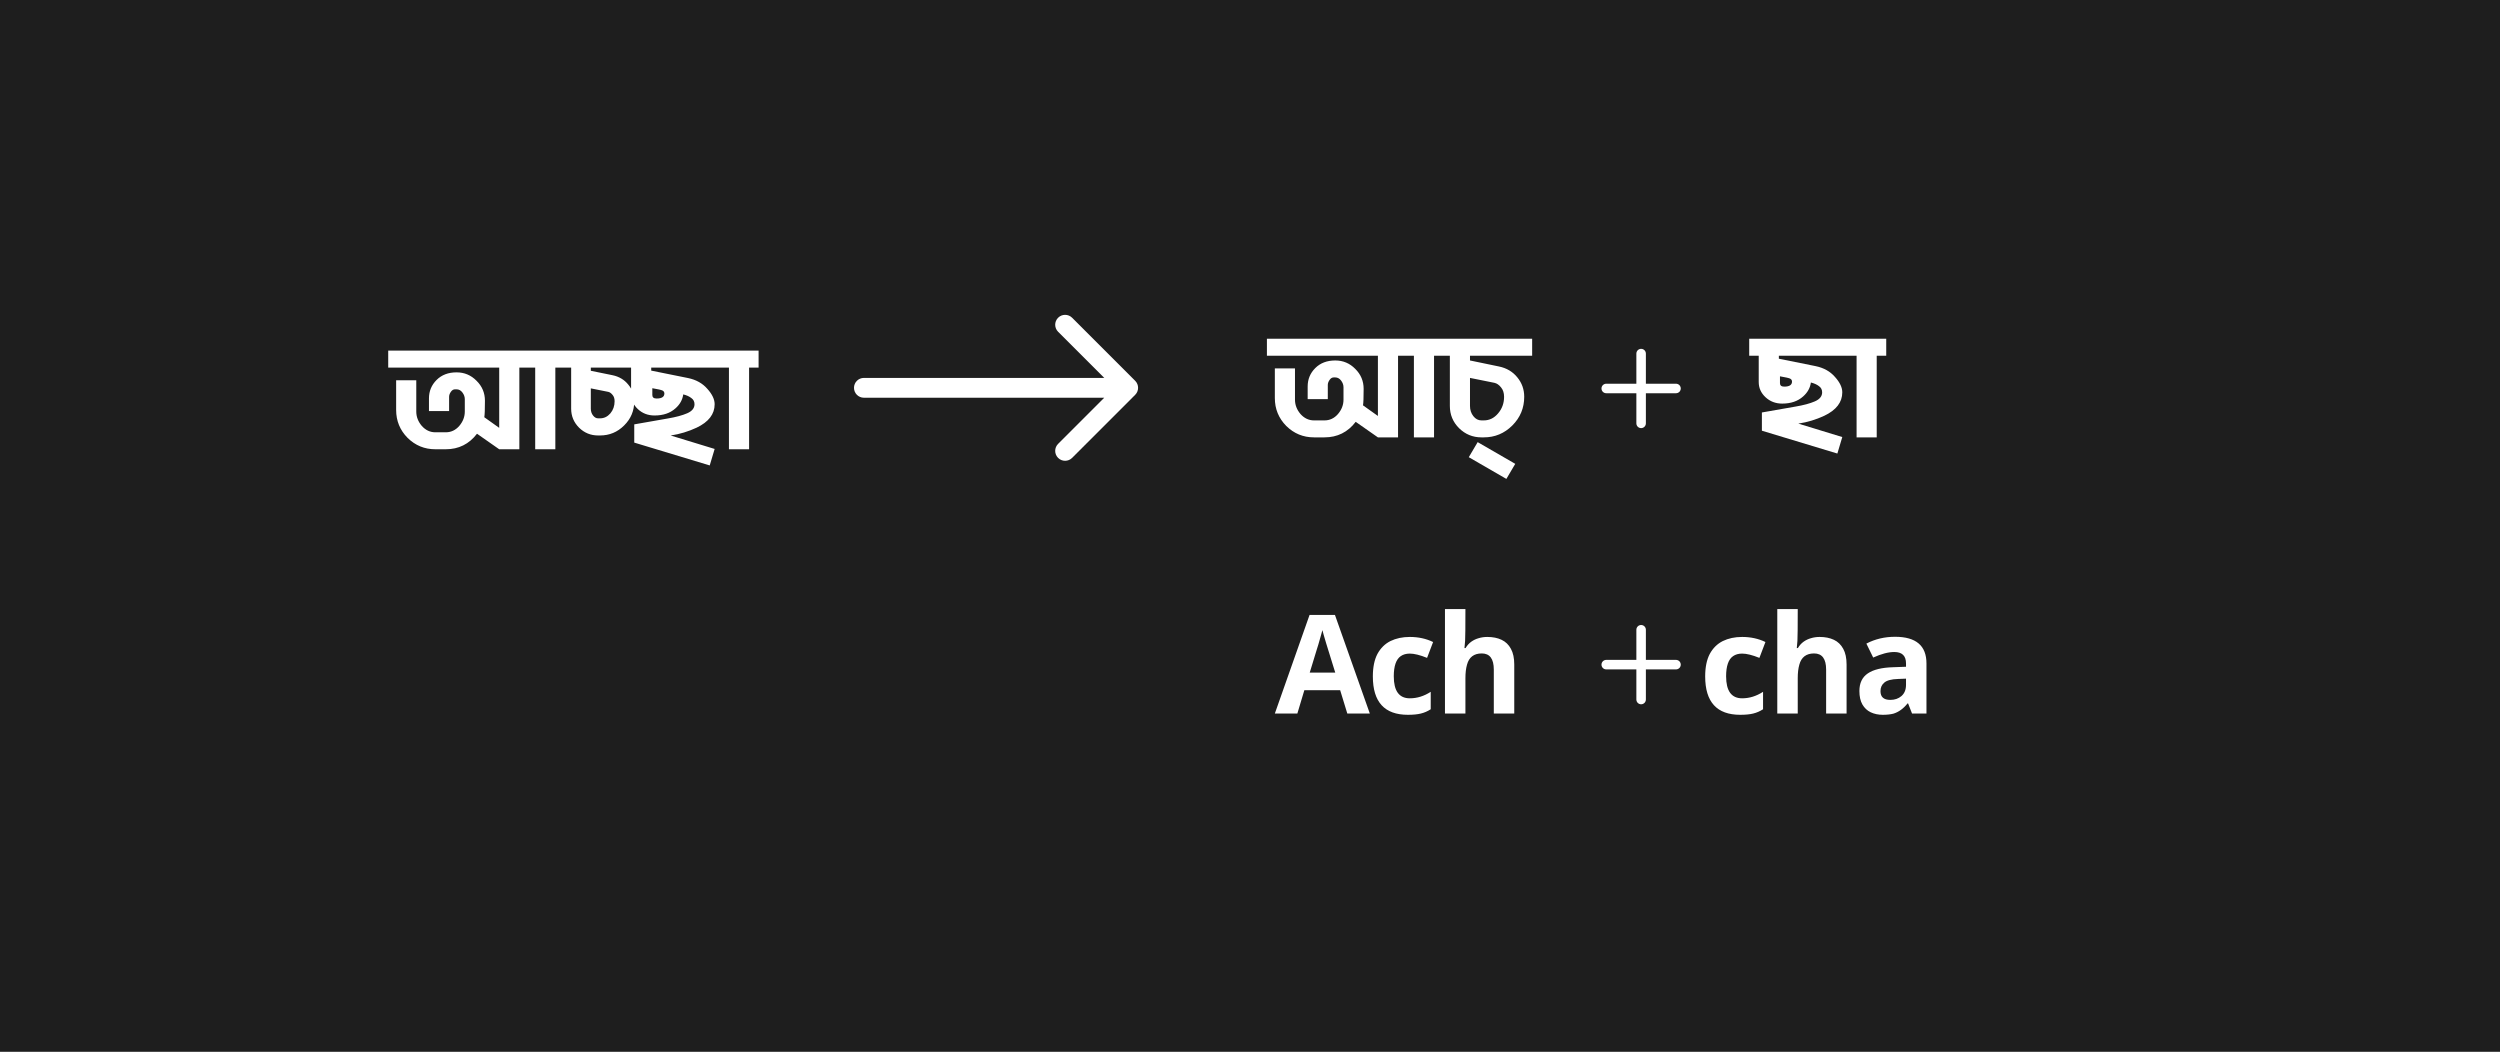 <svg width="1892" height="796" viewBox="0 0 1892 796" fill="none" xmlns="http://www.w3.org/2000/svg">
<rect width="1892" height="796" fill="#1E1E1E"/>
<path d="M1272 294C1272 294.955 1271.62 295.87 1270.95 296.546C1270.27 297.221 1269.35 297.6 1268.4 297.6H1245.6V320.4C1245.6 321.355 1245.22 322.27 1244.55 322.946C1243.87 323.621 1242.95 324 1242 324C1241.05 324 1240.13 323.621 1239.45 322.946C1238.78 322.27 1238.4 321.355 1238.4 320.4V297.6H1215.6C1214.65 297.6 1213.73 297.221 1213.05 296.546C1212.38 295.87 1212 294.955 1212 294C1212 293.045 1212.38 292.13 1213.05 291.454C1213.73 290.779 1214.65 290.4 1215.6 290.4H1238.4V267.6C1238.4 266.645 1238.78 265.73 1239.45 265.054C1240.13 264.379 1241.05 264 1242 264C1242.95 264 1243.87 264.379 1244.55 265.054C1245.22 265.73 1245.6 266.645 1245.6 267.6V290.4H1268.4C1269.35 290.4 1270.27 290.779 1270.95 291.454C1271.62 292.13 1272 293.045 1272 294Z" fill="white"/>
<path d="M1272 503C1272 503.955 1271.62 504.87 1270.95 505.546C1270.27 506.221 1269.35 506.6 1268.4 506.6H1245.6V529.4C1245.6 530.355 1245.22 531.27 1244.55 531.946C1243.87 532.621 1242.95 533 1242 533C1241.05 533 1240.13 532.621 1239.45 531.946C1238.78 531.27 1238.4 530.355 1238.4 529.4V506.6H1215.6C1214.65 506.6 1213.73 506.221 1213.05 505.546C1212.38 504.87 1212 503.955 1212 503C1212 502.045 1212.38 501.13 1213.05 500.454C1213.73 499.779 1214.65 499.4 1215.6 499.4H1238.4V476.6C1238.4 475.645 1238.78 474.73 1239.45 474.054C1240.13 473.379 1241.05 473 1242 473C1242.95 473 1243.87 473.379 1244.55 474.054C1245.22 474.73 1245.6 475.645 1245.6 476.6V499.4H1268.4C1269.35 499.4 1270.27 499.779 1270.95 500.454C1271.62 501.13 1272 502.045 1272 503Z" fill="white"/>
<path d="M420.28 340H405.04V278.2H393.04V340H377.8L361 328.24C355 336.08 347.12 340 337.36 340H329.44C321.28 340 314.28 337.12 308.44 331.36C302.68 325.52 299.8 318.48 299.8 310.24V287.8H315.04V311.44C315.04 315.44 316.44 319.08 319.24 322.36C322.12 325.56 325.52 327.16 329.44 327.16H337.36C341.36 327.16 344.76 325.56 347.56 322.36C350.36 319.08 351.76 315.44 351.76 311.44V302.08C351.76 300.32 351.16 298.64 349.96 297.04C348.76 295.44 347.28 294.64 345.52 294.64H344.32C343.12 294.64 342.08 295.28 341.2 296.56C340.32 297.84 339.88 299.08 339.88 300.28V311.08H324.64V301.48C324.64 296.04 326.56 291.4 330.4 287.56C334.24 283.72 339.28 281.8 345.52 281.8C351.44 281.8 356.48 283.92 360.64 288.16C364.88 292.32 367 297.36 367 303.28C367 309.84 366.84 314 366.52 315.76L377.8 323.8V278.2H293.8V265.36H427.48V278.2H420.28V340ZM454.09 329.56H452.65C447.05 329.56 442.25 327.6 438.25 323.68C434.25 319.68 432.25 314.88 432.25 309.28V278.2H425.05V265.36H472.81V278.2H447.13V280.6L463.57 283.96C468.53 285 472.49 287.36 475.45 291.04C478.49 294.64 480.01 298.84 480.01 303.64C480.01 310.84 477.45 316.96 472.33 322C467.29 327.04 461.21 329.56 454.09 329.56ZM454.09 316.6C457.13 316.6 459.73 315.36 461.89 312.88C464.05 310.32 465.13 307.24 465.13 303.64C465.13 301.64 464.61 300.04 463.57 298.84C462.53 297.56 461.45 296.8 460.33 296.56L447.13 293.92V309.28C447.13 311.28 447.69 313 448.81 314.44C449.93 315.88 451.21 316.6 452.65 316.6H454.09ZM537.122 352.24L480.002 334.96V321.16L505.322 316.72C511.482 315.68 516.402 314.36 520.082 312.76C523.762 311.16 525.602 308.88 525.602 305.92C525.602 303.92 524.802 302.36 523.202 301.24C521.682 300.04 519.642 299.12 517.082 298.48C516.522 302.56 514.562 306.08 511.202 309.04C507.202 312.64 501.922 314.44 495.362 314.44C490.402 314.44 486.202 312.84 482.762 309.64C479.322 306.44 477.602 302.6 477.602 298.12V278.2H470.402V265.36H546.842V278.2H492.842V280.48L520.802 286.12C526.882 287.4 531.722 290.12 535.322 294.28C539.002 298.36 540.842 302.24 540.842 305.92C540.842 313.44 536.282 319.36 527.162 323.68C521.002 326.56 514.522 328.52 507.722 329.56H507.482L540.842 339.76L537.122 352.24ZM496.922 301.6C500.842 301.6 502.802 300.32 502.802 297.76C502.802 296.4 501.922 295.52 500.162 295.12L498.722 294.76L493.682 293.8V298.96C493.682 300.72 494.762 301.6 496.922 301.6ZM566.904 340H551.664V278.2H544.464V265.36H574.104V278.2H566.904V340Z" fill="white"/>
<path d="M653.803 286C649.661 286 646.303 289.358 646.303 293.5C646.303 297.642 649.661 301 653.803 301V286ZM859.107 298.803C862.036 295.874 862.036 291.126 859.107 288.197L811.377 240.467C808.448 237.538 803.699 237.538 800.77 240.467C797.842 243.396 797.842 248.145 800.77 251.074L843.197 293.5L800.77 335.926C797.842 338.855 797.842 343.604 800.77 346.533C803.699 349.462 808.448 349.462 811.377 346.533L859.107 298.803ZM653.803 301H853.803V286H653.803V301Z" fill="white"/>
<path d="M1085.28 331H1070.04V269.2H1058.04V331H1042.8L1026 319.24C1020 327.08 1012.12 331 1002.36 331H994.44C986.28 331 979.28 328.12 973.44 322.36C967.68 316.52 964.8 309.48 964.8 301.24V278.8H980.04V302.44C980.04 306.44 981.44 310.08 984.24 313.36C987.12 316.56 990.52 318.16 994.44 318.16H1002.36C1006.36 318.16 1009.76 316.56 1012.56 313.36C1015.36 310.08 1016.76 306.44 1016.76 302.44V293.08C1016.76 291.32 1016.16 289.64 1014.96 288.04C1013.76 286.44 1012.28 285.64 1010.52 285.64H1009.32C1008.12 285.64 1007.08 286.28 1006.2 287.56C1005.32 288.84 1004.88 290.08 1004.88 291.28V302.08H989.64V292.48C989.64 287.04 991.56 282.4 995.4 278.56C999.24 274.72 1004.28 272.8 1010.52 272.8C1016.44 272.8 1021.48 274.92 1025.64 279.16C1029.88 283.32 1032 288.36 1032 294.28C1032 300.84 1031.84 305 1031.52 306.76L1042.8 314.8V269.2H958.8V256.36H1092.48V269.2H1085.28V331ZM1122.93 331H1121.13C1114.57 331 1108.93 328.68 1104.21 324.04C1099.57 319.4 1097.25 313.8 1097.25 307.24V269.2H1090.05V256.36H1159.53V269.2H1112.49V272.8L1134.45 277.36C1140.21 278.56 1144.81 281.28 1148.25 285.52C1151.77 289.76 1153.53 294.68 1153.53 300.28C1153.53 308.76 1150.53 316 1144.53 322C1138.53 328 1131.33 331 1122.93 331ZM1122.93 318.16C1127.17 318.16 1130.77 316.4 1133.73 312.88C1136.77 309.36 1138.29 305.16 1138.29 300.28C1138.29 297.4 1137.53 295.04 1136.01 293.2C1134.49 291.28 1132.81 290.12 1130.97 289.72L1112.49 286V307.24C1112.49 310.2 1113.33 312.76 1115.01 314.92C1116.69 317.08 1118.73 318.16 1121.13 318.16H1122.93ZM1140.02 362.44L1111.58 346L1118.3 334.6L1146.74 351.04L1140.02 362.44Z" fill="white"/>
<path d="M1036.68 540H1019.64L1014.24 522.36H987.12L981.84 540H964.8L991.08 465.36H1010.28L1036.68 540ZM1010.52 509.04C1004.68 490.48 1001.44 479.76 1000.8 476.88C1000.4 478.24 999.92 479.96 999.36 482.04C998.8 484.12 998.24 486.08 997.68 487.92C997.12 489.68 996.72 490.96 996.48 491.76L991.2 509.04H1010.52ZM1065.49 540.96C1047.81 540.96 1038.97 531.28 1038.97 511.92C1038.97 504.96 1040.13 499.28 1042.45 494.88C1044.85 490.48 1048.13 487.24 1052.29 485.16C1056.53 483.08 1061.41 482.04 1066.93 482.04C1073.41 482.04 1079.29 483.32 1084.57 485.88L1080.01 497.88C1074.65 495.72 1070.29 494.64 1066.93 494.64C1064.21 494.64 1061.93 495.28 1060.09 496.56C1058.33 497.76 1057.01 499.64 1056.13 502.2C1055.25 504.76 1054.81 507.96 1054.81 511.8C1054.81 522.92 1058.85 528.48 1066.93 528.48C1072.45 528.48 1077.73 526.84 1082.77 523.56V536.76C1080.45 538.28 1077.97 539.36 1075.33 540C1072.77 540.64 1069.49 540.96 1065.49 540.96ZM1145.99 540H1130.51V506.76C1130.51 498.6 1127.47 494.52 1121.39 494.52C1115.47 494.52 1111.75 497.36 1110.23 503.04C1109.43 505.84 1109.03 509.24 1109.03 513.24V540H1093.55V460.92H1109.03C1109.03 474.44 1108.95 482.48 1108.79 485.04C1108.63 487.6 1108.47 489.4 1108.31 490.44H1109.15C1110.35 488.44 1111.79 486.84 1113.47 485.64C1115.15 484.44 1116.99 483.56 1118.99 483C1121.07 482.36 1123.27 482.04 1125.59 482.04C1129.75 482.04 1133.35 482.76 1136.39 484.2C1139.43 485.64 1141.79 487.92 1143.47 491.04C1145.15 494.08 1145.99 498.04 1145.99 502.92V540Z" fill="white"/>
<path d="M1390.52 343.24L1333.4 325.96V312.16L1358.72 307.72C1364.88 306.68 1369.8 305.36 1373.48 303.76C1377.16 302.16 1379 299.88 1379 296.92C1379 294.92 1378.2 293.36 1376.6 292.24C1375.08 291.04 1373.04 290.12 1370.48 289.48C1369.92 293.56 1367.96 297.08 1364.6 300.04C1360.6 303.64 1355.32 305.44 1348.76 305.44C1343.8 305.44 1339.6 303.84 1336.16 300.64C1332.72 297.44 1331 293.6 1331 289.12V269.2H1323.8V256.36H1400.24V269.2H1346.24V271.48L1374.2 277.12C1380.28 278.4 1385.12 281.12 1388.72 285.28C1392.4 289.36 1394.24 293.24 1394.24 296.92C1394.24 304.44 1389.68 310.36 1380.56 314.68C1374.4 317.56 1367.92 319.52 1361.12 320.56H1360.88L1394.24 330.76L1390.52 343.24ZM1350.32 292.6C1354.24 292.6 1356.2 291.32 1356.2 288.76C1356.2 287.4 1355.32 286.52 1353.56 286.12L1352.12 285.76L1347.08 284.8V289.96C1347.08 291.72 1348.16 292.6 1350.32 292.6ZM1420.3 331H1405.06V269.2H1397.86V256.36H1427.5V269.2H1420.3V331Z" fill="white"/>
<path d="M1317 540.96C1299.32 540.96 1290.48 531.28 1290.48 511.92C1290.48 504.96 1291.64 499.28 1293.96 494.88C1296.36 490.48 1299.64 487.24 1303.8 485.16C1308.04 483.08 1312.92 482.04 1318.44 482.04C1324.92 482.04 1330.8 483.32 1336.08 485.88L1331.52 497.88C1326.16 495.72 1321.8 494.64 1318.44 494.64C1315.72 494.64 1313.44 495.28 1311.6 496.56C1309.84 497.76 1308.52 499.64 1307.64 502.2C1306.76 504.76 1306.32 507.96 1306.32 511.8C1306.32 522.92 1310.36 528.48 1318.44 528.48C1323.96 528.48 1329.24 526.84 1334.28 523.56V536.76C1331.96 538.28 1329.48 539.36 1326.84 540C1324.28 540.64 1321 540.96 1317 540.96ZM1397.49 540H1382.01V506.76C1382.01 498.6 1378.97 494.52 1372.89 494.52C1366.97 494.52 1363.25 497.36 1361.73 503.04C1360.93 505.84 1360.53 509.24 1360.53 513.24V540H1345.05V460.92H1360.53C1360.53 474.44 1360.45 482.48 1360.29 485.04C1360.13 487.6 1359.97 489.4 1359.81 490.44H1360.65C1361.85 488.44 1363.29 486.84 1364.97 485.64C1366.65 484.44 1368.49 483.56 1370.49 483C1372.57 482.36 1374.77 482.04 1377.09 482.04C1381.25 482.04 1384.85 482.76 1387.89 484.2C1390.93 485.64 1393.29 487.92 1394.97 491.04C1396.65 494.08 1397.49 498.04 1397.49 502.92V540ZM1424.83 540.96C1421.47 540.96 1418.43 540.32 1415.71 539.04C1413.07 537.76 1410.99 535.8 1409.47 533.16C1407.95 530.52 1407.19 527.12 1407.19 522.96C1407.19 516.96 1409.31 512.52 1413.55 509.64C1417.79 506.76 1424.15 505.2 1432.63 504.96L1442.47 504.6V502.08C1442.47 496.32 1439.51 493.44 1433.59 493.44C1429.11 493.44 1423.79 494.84 1417.63 497.64L1412.47 487.08C1419.03 483.64 1426.27 481.92 1434.19 481.92C1450.03 481.92 1457.95 488.64 1457.95 502.08V540H1447.03L1444.03 532.32H1443.67C1440.47 536.32 1436.87 538.92 1432.87 540.12C1430.63 540.68 1427.95 540.96 1424.83 540.96ZM1430.59 529.68C1433.95 529.68 1436.75 528.72 1438.99 526.8C1441.31 524.8 1442.47 521.96 1442.47 518.28V513.6L1436.47 513.84C1431.43 514 1427.95 514.92 1426.03 516.6C1424.11 518.2 1423.15 520.36 1423.15 523.08C1423.15 527.48 1425.63 529.68 1430.59 529.68Z" fill="white"/>
</svg>
